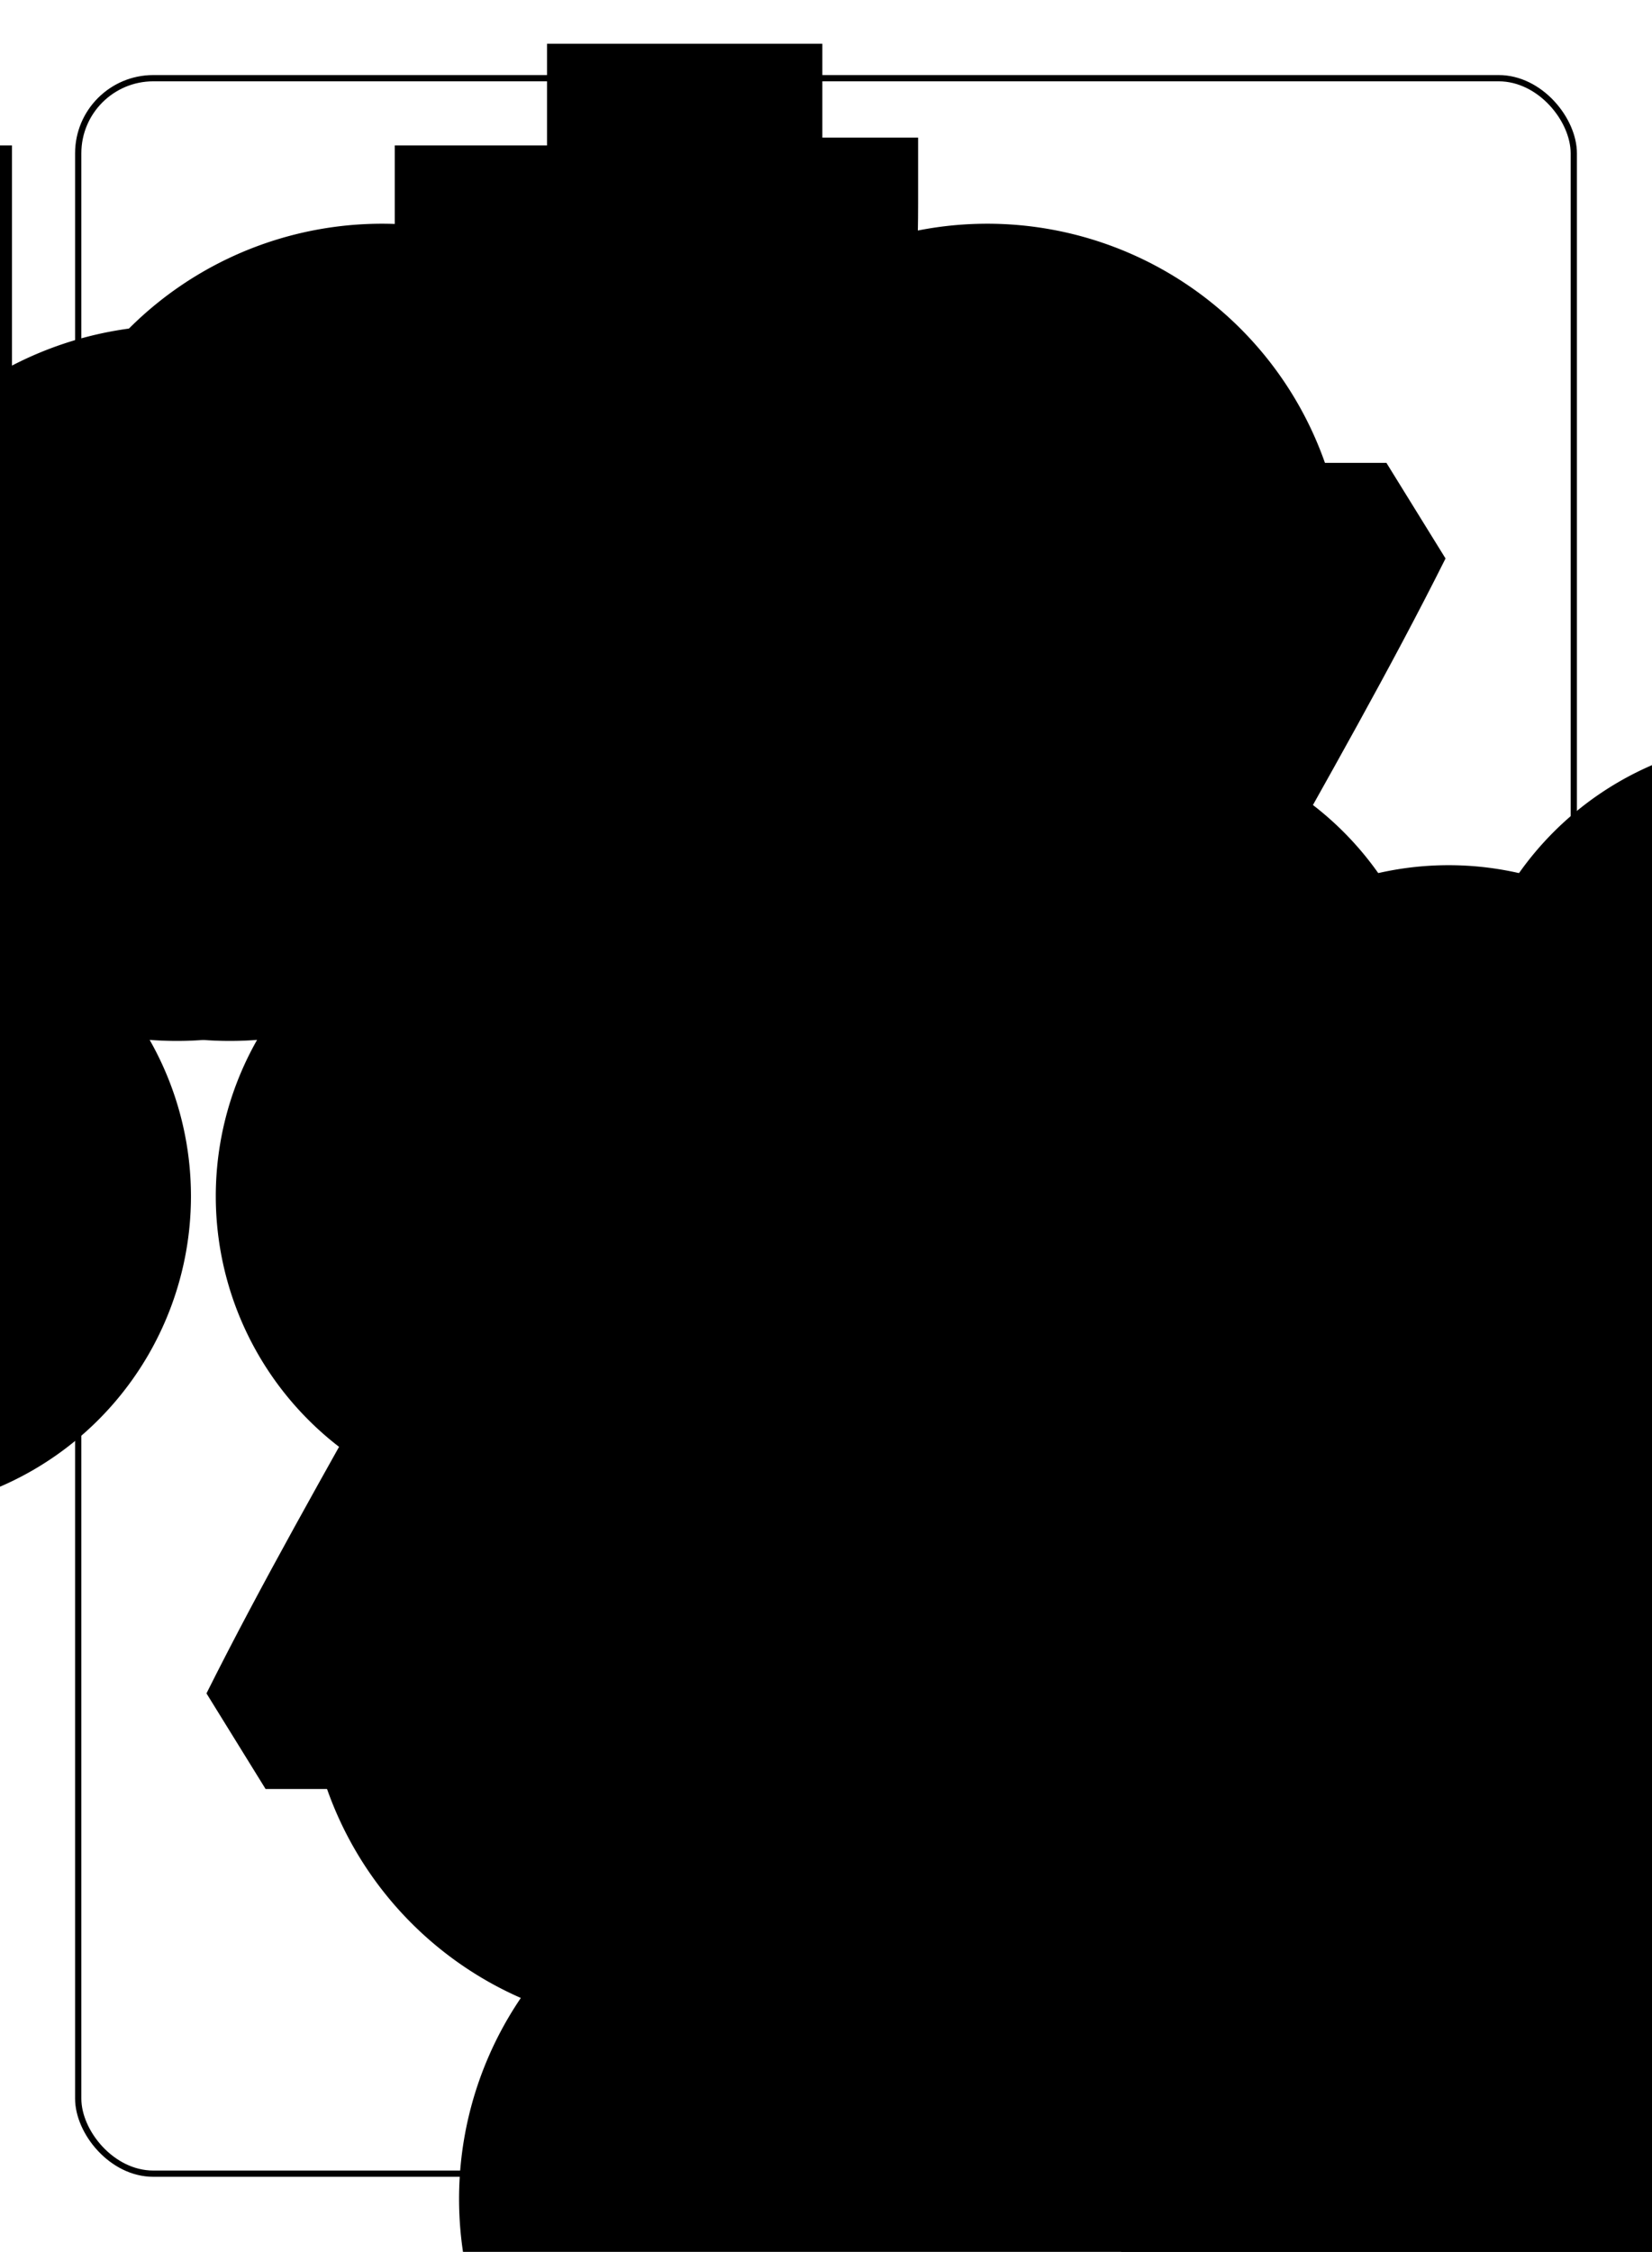 <?xml version="1.0" encoding="UTF-8" standalone="no"?>
<svg xmlns="http://www.w3.org/2000/svg" xmlns:xlink="http://www.w3.org/1999/xlink" class="card" face="7C" height="94mm" preserveAspectRatio="none" viewBox="-132 -180 264 360" width="69mm"><symbol id="SC7" viewBox="-600 -600 1200 1200" preserveAspectRatio="xMinYMid"><path d="M-100 500L100 500L100 340A260 260 0 1 0 200 -150A230 230 0 1 0 -200 -150A260 260 0 1 0 -100 340Z" fill="black"></path></symbol><symbol id="VC7" viewBox="-500 -500 1000 1000" preserveAspectRatio="xMinYMid"><path d="M-265 -320L-265 -460L265 -460C135 -200 -90 100 -90 460" stroke="black" stroke-width="80" stroke-linecap="square" stroke-miterlimit="1.5" fill="none"></path></symbol><rect x="-240" y="-336" width="480" height="672" fill="white"></rect><rect width="239" height="335" x="-119.5" y="-167.5" rx="12" ry="12" fill="white" stroke="black"></rect><use xlink:href="#VC7" height="32" x="-112.4" y="-154"></use><use xlink:href="#SC7" height="26.032" x="-109.416" y="-117"></use><use xlink:href="#SC7" height="65" x="-85.084" y="-133.247"></use><use xlink:href="#SC7" height="65" x="20.084" y="-133.247"></use><use xlink:href="#SC7" height="65" x="-85.084" y="-32.5"></use><use xlink:href="#SC7" height="65" x="20.084" y="-32.5"></use><use xlink:href="#SC7" height="65" x="-32.5" y="-113.097"></use><g transform="rotate(180)"><use xlink:href="#VC7" height="32" x="-112.4" y="-154"></use><use xlink:href="#SC7" height="26.032" x="-109.416" y="-117"></use><use xlink:href="#SC7" height="65" x="-85.084" y="-133.247"></use><use xlink:href="#SC7" height="65" x="20.084" y="-133.247"></use></g></svg>